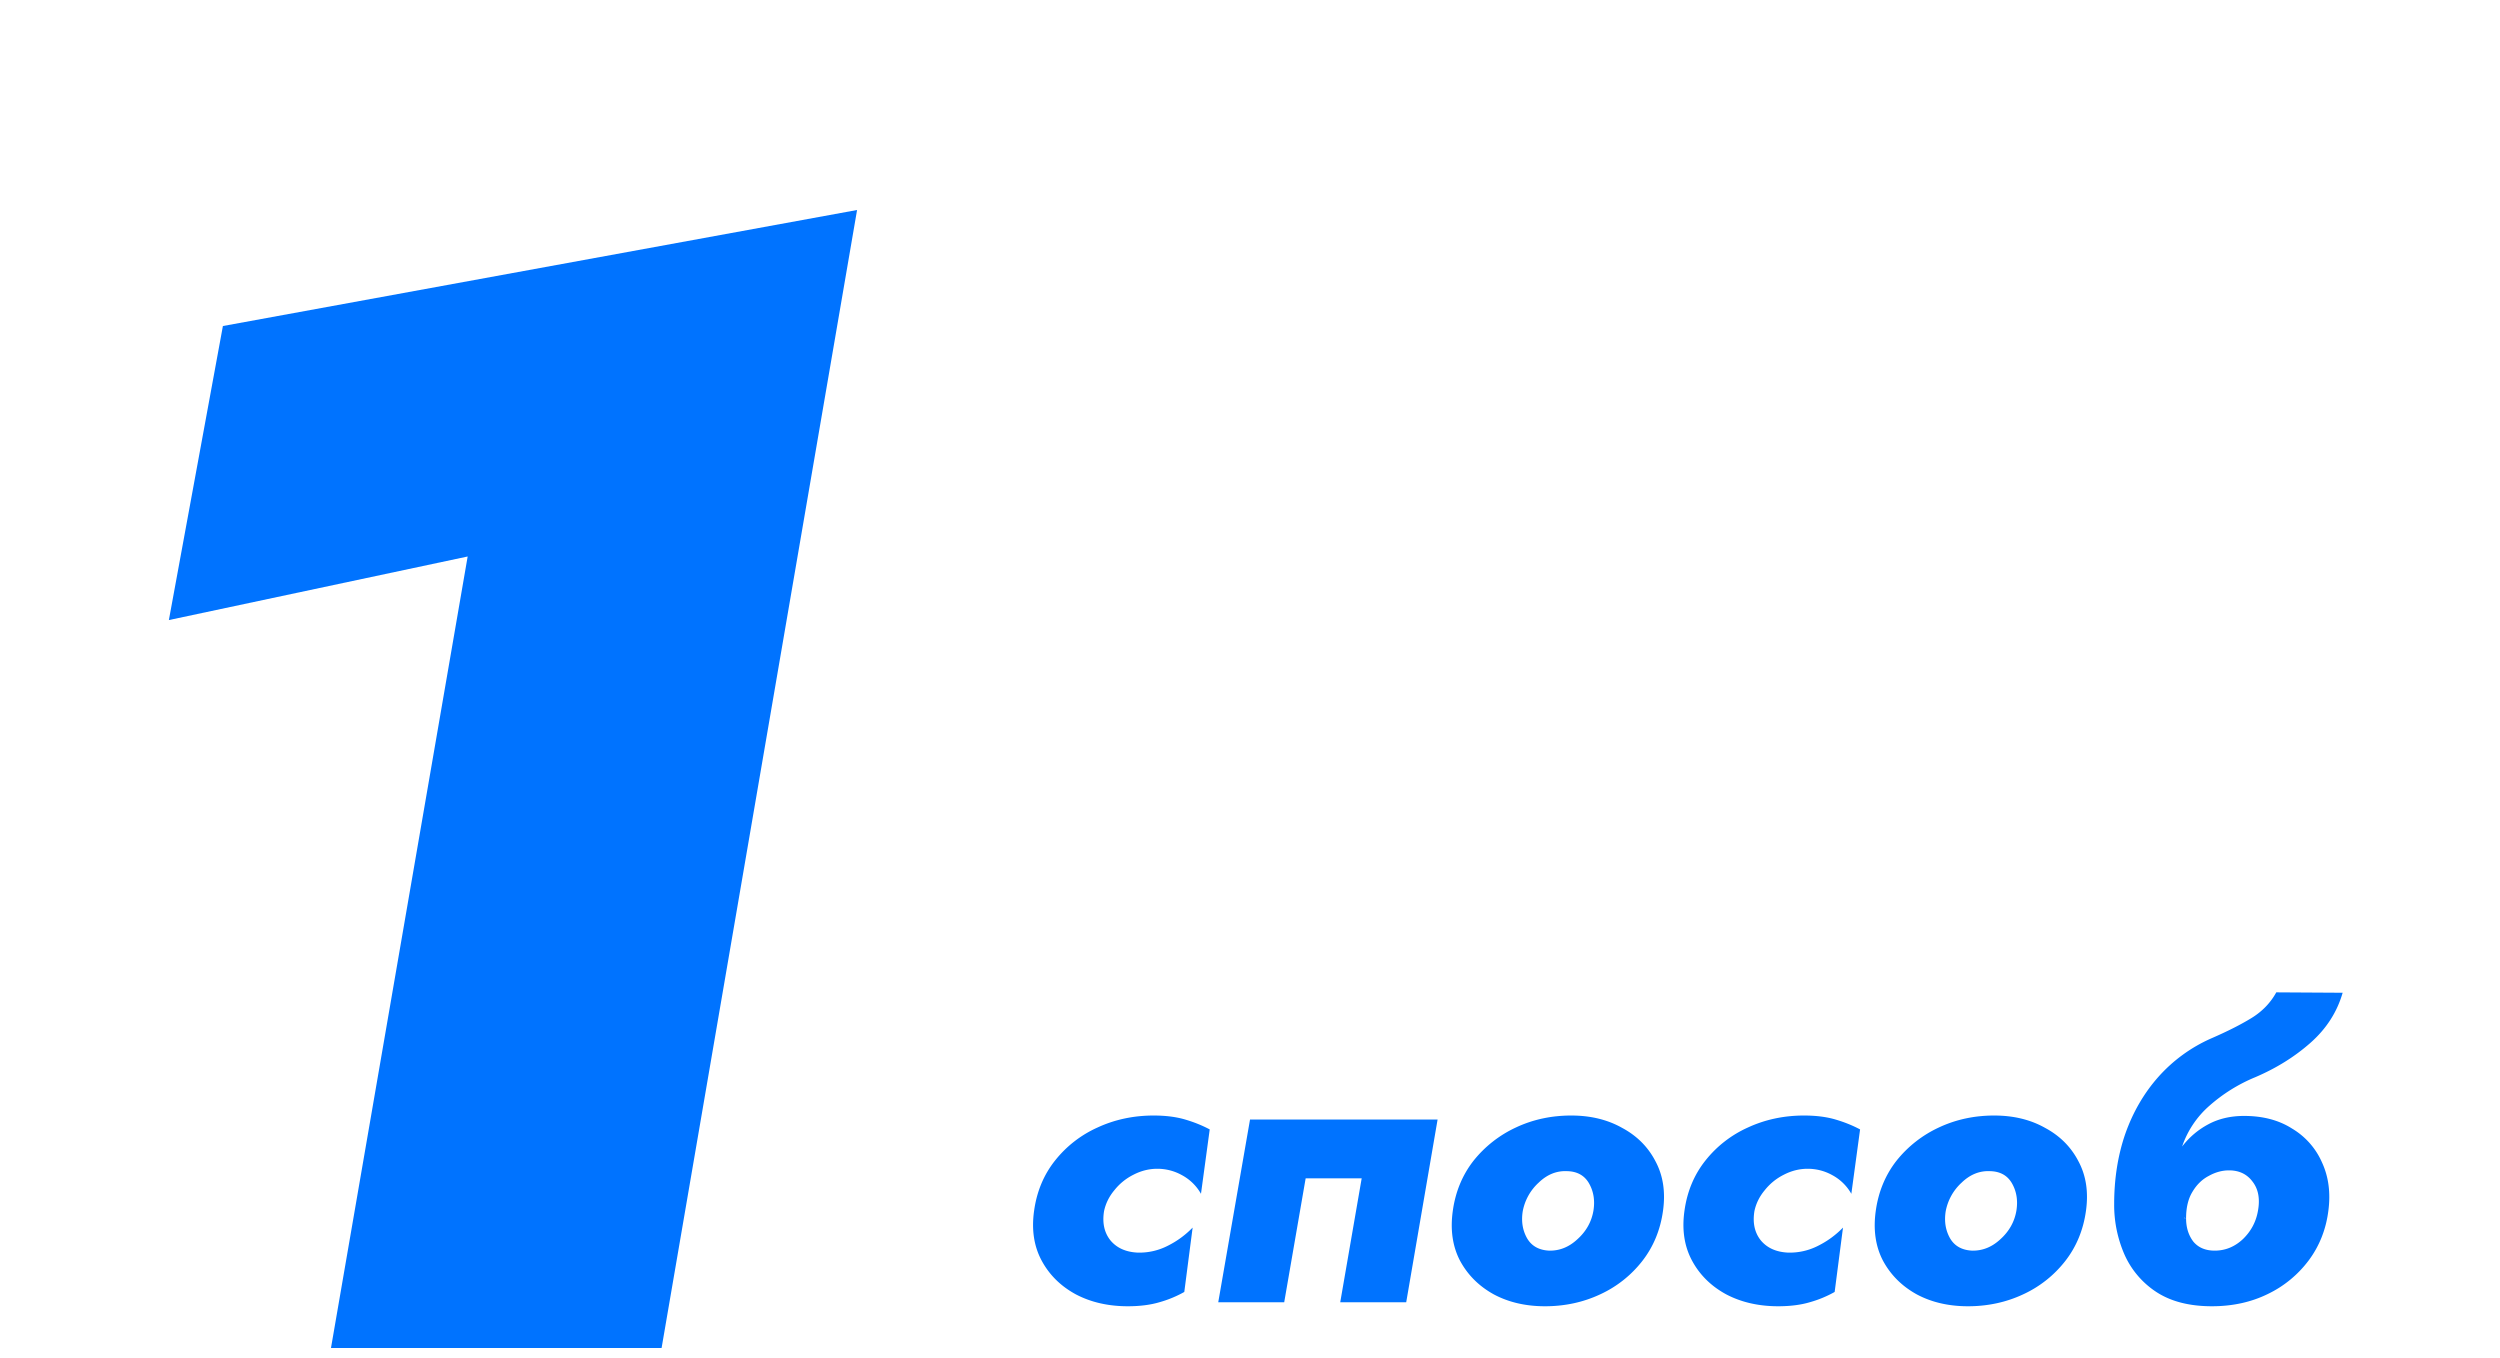 <svg width="151" height="82" fill="none" xmlns="http://www.w3.org/2000/svg"><path d="M10.2 37.452l3.263-17.76 38.304-7.008L39.96 81.42H19.991l8.256-47.808-18.048 3.84zm56.483 35.71c-.112.704.016 1.288.384 1.752.384.464.936.712 1.656.744a3.755 3.755 0 001.8-.408 5.496 5.496 0 001.512-1.104l-.504 3.888a6.802 6.802 0 01-1.512.624c-.544.16-1.176.24-1.896.24-1.184 0-2.232-.24-3.144-.72-.912-.496-1.6-1.176-2.064-2.04-.464-.864-.616-1.864-.456-3 .16-1.168.584-2.184 1.272-3.048a6.843 6.843 0 012.568-1.992c1.04-.48 2.168-.72 3.384-.72.72 0 1.352.08 1.896.24.544.16 1.04.36 1.488.6l-.528 3.888a2.89 2.89 0 00-1.152-1.128 3.033 3.033 0 00-1.488-.384c-.496 0-.976.12-1.44.36a3.42 3.42 0 00-1.152.936c-.32.384-.528.808-.624 1.272zm20.148-5.544l-1.896 11.04H80.95l1.296-7.488h-3.384l-1.296 7.488h-3.984l1.92-11.04H86.83zm.918 5.52c.16-1.152.576-2.16 1.248-3.024a7.068 7.068 0 012.568-2.016c1.024-.48 2.136-.72 3.336-.72 1.168 0 2.192.248 3.072.744.896.48 1.568 1.152 2.016 2.016.464.864.616 1.864.456 3-.16 1.152-.576 2.16-1.248 3.024a6.856 6.856 0 01-2.544 2.016c-1.024.48-2.136.72-3.336.72-1.168 0-2.2-.24-3.096-.72-.896-.496-1.576-1.176-2.04-2.04-.448-.864-.592-1.864-.432-3zm4.224.024c-.096.608-.008 1.152.264 1.632.272.464.712.712 1.32.744.64.016 1.216-.216 1.728-.696.528-.48.848-1.056.96-1.728.096-.608.008-1.152-.264-1.632s-.712-.728-1.32-.744c-.64-.032-1.216.2-1.728.696a3.117 3.117 0 00-.96 1.728zm13.992 0c-.112.704.016 1.288.384 1.752.384.464.936.712 1.656.744a3.755 3.755 0 001.8-.408 5.496 5.496 0 001.512-1.104l-.504 3.888a6.802 6.802 0 01-1.512.624c-.544.16-1.176.24-1.896.24-1.184 0-2.232-.24-3.144-.72-.912-.496-1.6-1.176-2.064-2.04-.464-.864-.616-1.864-.456-3 .16-1.168.584-2.184 1.272-3.048a6.843 6.843 0 012.568-1.992c1.04-.48 2.168-.72 3.384-.72.72 0 1.352.08 1.896.24.544.16 1.04.36 1.488.6l-.528 3.888a2.89 2.89 0 00-1.152-1.128 3.033 3.033 0 00-1.488-.384c-.496 0-.976.12-1.44.36a3.42 3.42 0 00-1.152.936c-.32.384-.528.808-.624 1.272zm7.331-.024c.16-1.152.576-2.16 1.248-3.024a7.068 7.068 0 012.568-2.016c1.024-.48 2.136-.72 3.336-.72 1.168 0 2.192.248 3.072.744.896.48 1.568 1.152 2.016 2.016.464.864.616 1.864.456 3-.16 1.152-.576 2.16-1.248 3.024a6.856 6.856 0 01-2.544 2.016c-1.024.48-2.136.72-3.336.72-1.168 0-2.2-.24-3.096-.72-.896-.496-1.576-1.176-2.04-2.04-.448-.864-.592-1.864-.432-3zm4.224.024c-.096.608-.008 1.152.264 1.632.272.464.712.712 1.32.744.64.016 1.216-.216 1.728-.696.528-.48.848-1.056.96-1.728.096-.608.008-1.152-.264-1.632s-.712-.728-1.32-.744c-.64-.032-1.216.2-1.728.696a3.117 3.117 0 00-.96 1.728zm10.176-.432c0-1.536.224-2.952.672-4.248.464-1.312 1.128-2.456 1.992-3.432a9.3 9.3 0 013.192-2.328c.96-.416 1.768-.824 2.424-1.224.656-.4 1.16-.92 1.512-1.56l4.008.024c-.336 1.168-.984 2.176-1.944 3.024-.96.848-2.08 1.544-3.36 2.088a9.845 9.845 0 00-2.76 1.728 5.701 5.701 0 00-1.632 2.448 4.87 4.87 0 011.584-1.344c.624-.336 1.344-.504 2.16-.504 1.136 0 2.104.256 2.904.768a4.455 4.455 0 011.8 2.04c.4.864.528 1.84.384 2.928-.144 1.12-.536 2.112-1.176 2.976a6.706 6.706 0 01-2.472 2.04c-1.008.496-2.136.744-3.384.744-1.36 0-2.48-.288-3.36-.864a5.245 5.245 0 01-1.92-2.256 7.474 7.474 0 01-.624-3.048zm4.344.864c0 .544.144 1.008.432 1.392.304.368.736.552 1.296.552.64 0 1.208-.232 1.704-.696.496-.48.8-1.056.912-1.728.128-.72.016-1.304-.336-1.752-.336-.448-.808-.672-1.416-.672-.416 0-.824.112-1.224.336-.4.208-.728.528-.984.96-.256.416-.384.952-.384 1.608l-.12-.048v.024l.12.024z" fill="#0073FF"/></svg>